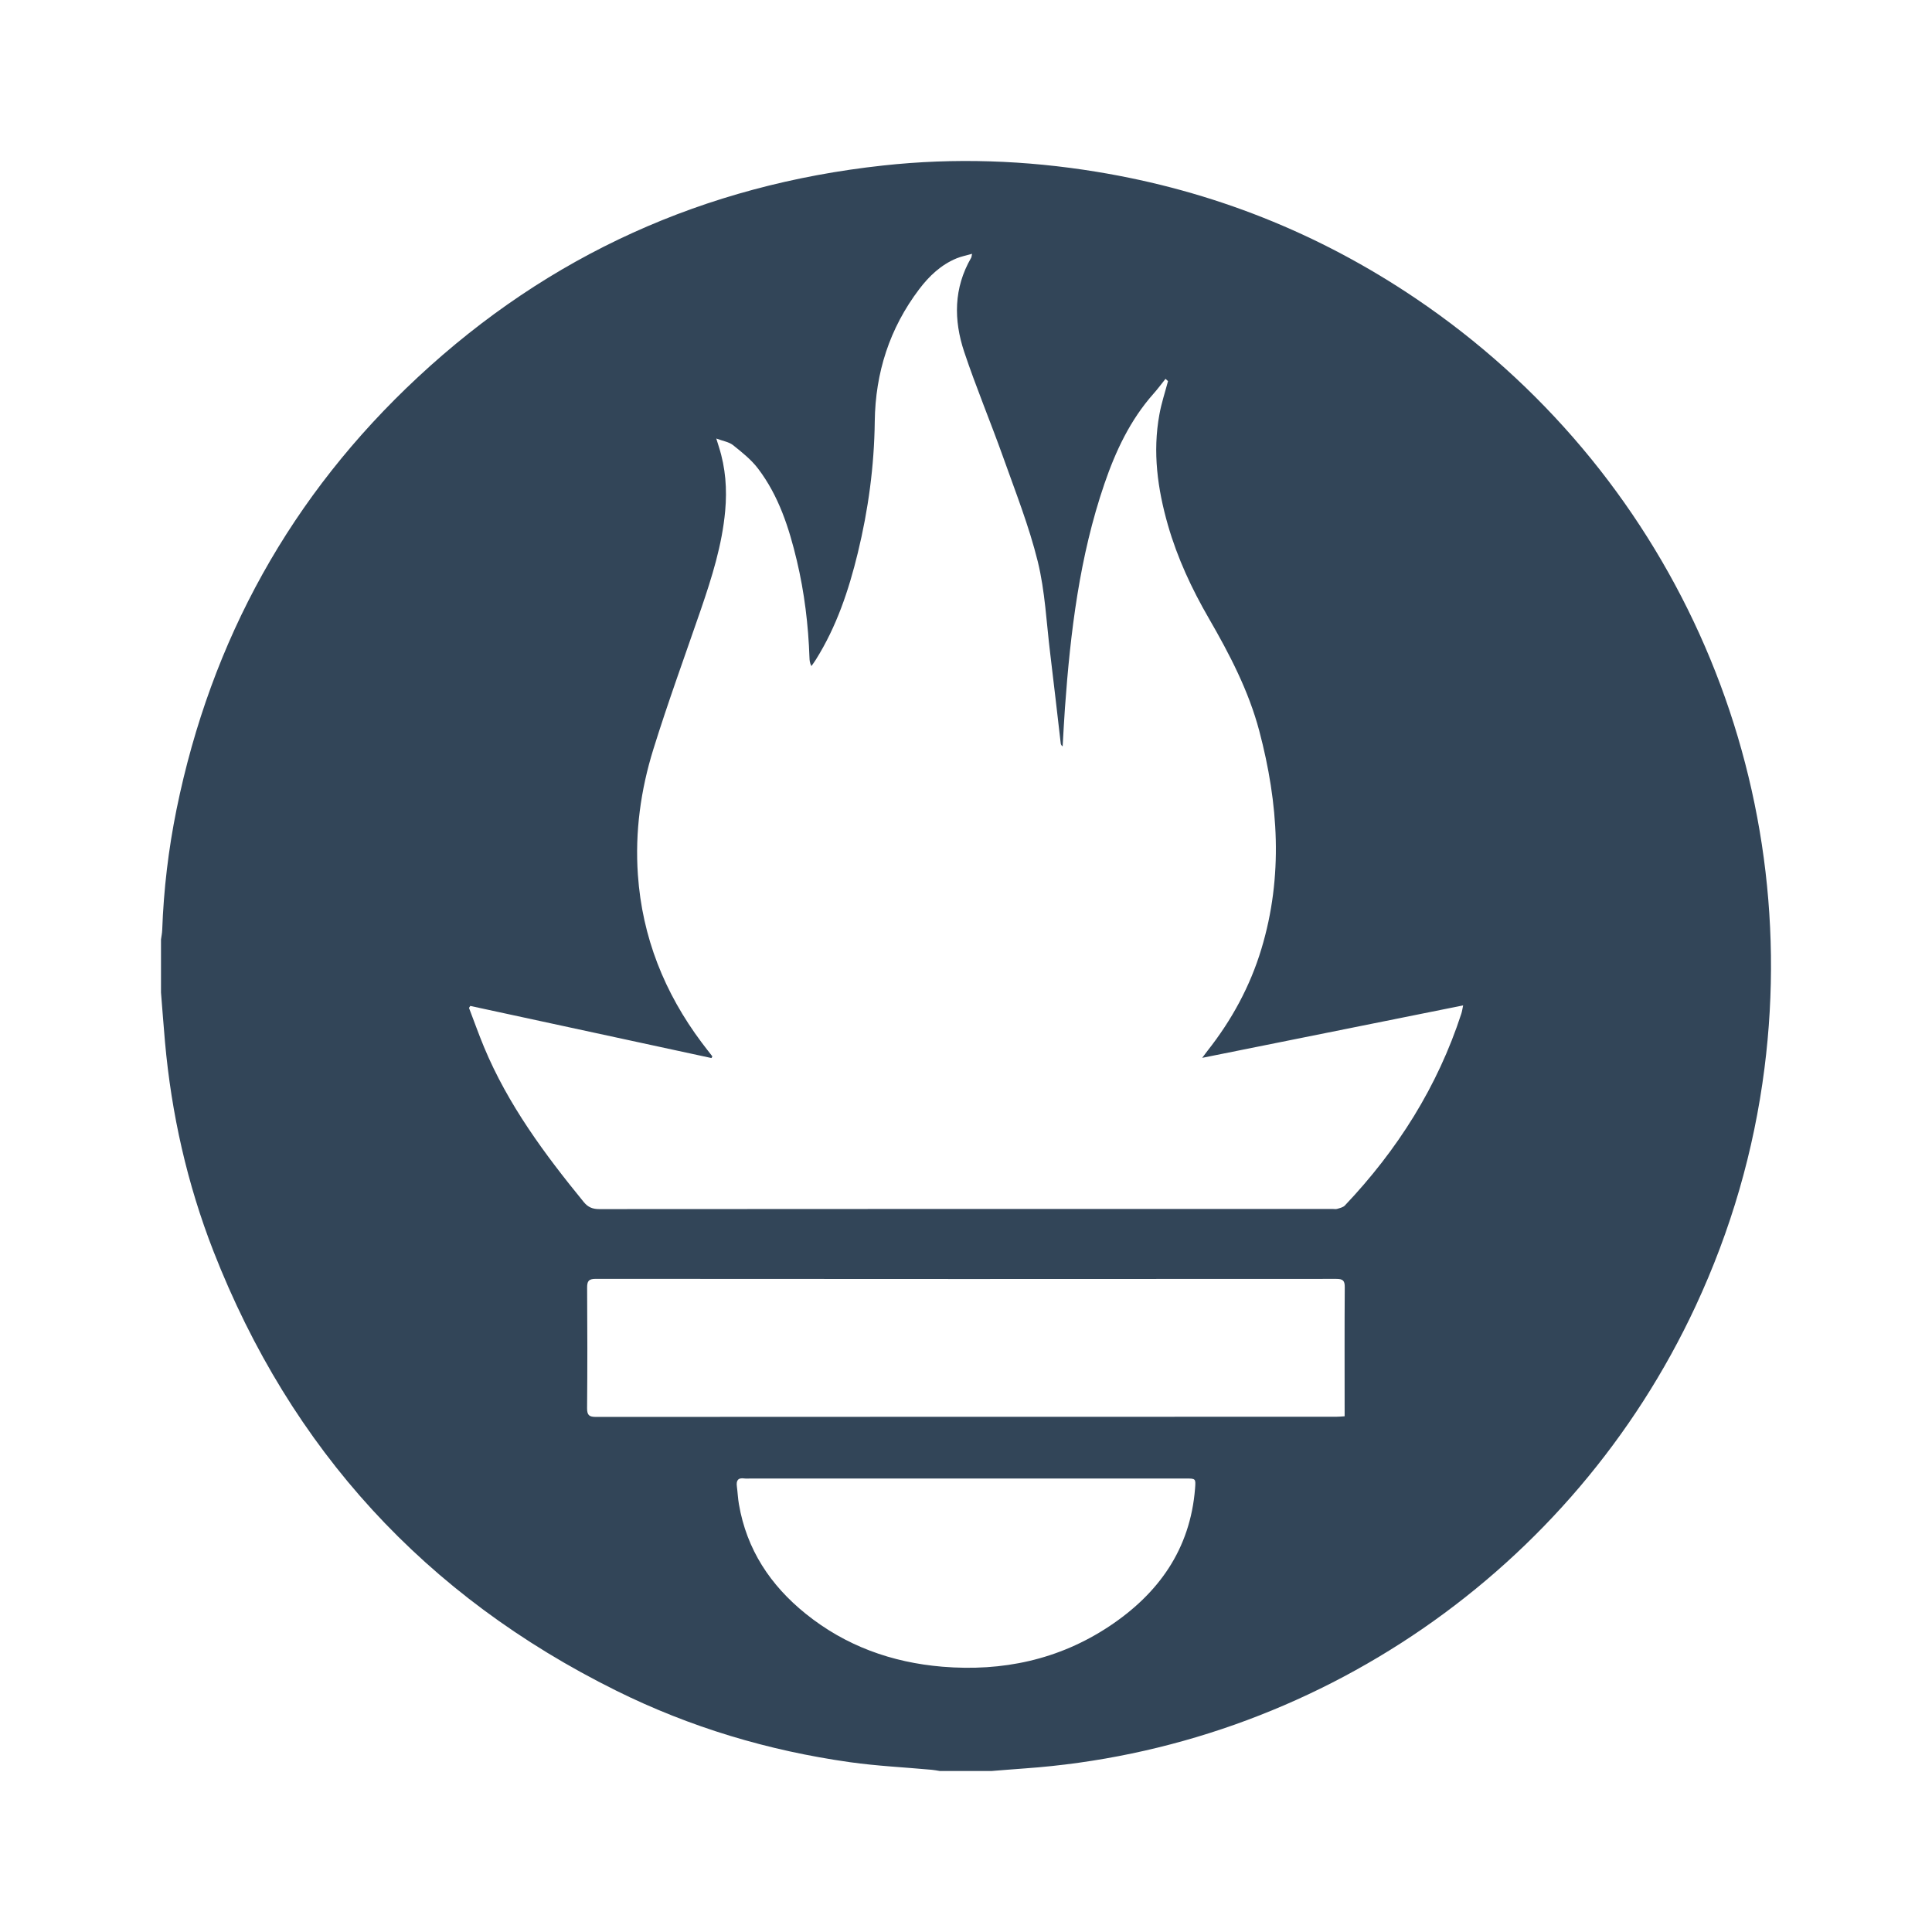 <svg width="48" height="48" viewBox="0 0 48 48" fill="none" xmlns="http://www.w3.org/2000/svg">
<path d="M24.635 44C24.206 44 23.778 44 23.349 44C23.283 43.99 23.217 43.976 23.151 43.97C22.472 43.908 21.79 43.876 21.116 43.781C19.088 43.495 17.145 42.914 15.31 42.004C10.569 39.654 7.227 36.011 5.302 31.083C4.65 29.411 4.259 27.673 4.099 25.885C4.063 25.476 4.033 25.068 4 24.659C4 24.219 4 23.78 4 23.34C4.01 23.263 4.027 23.186 4.03 23.108C4.066 22.099 4.185 21.098 4.386 20.109C5.245 15.895 7.233 12.302 10.381 9.372C13.642 6.335 17.509 4.593 21.938 4.112C23.712 3.918 25.483 3.979 27.245 4.268C30.119 4.738 32.763 5.788 35.175 7.416C41.459 11.659 44.795 19.024 43.838 26.539C43.576 28.598 43.003 30.568 42.126 32.452C39.074 39.008 32.666 43.426 25.459 43.936C25.184 43.955 24.91 43.979 24.635 44ZM29.019 9.469C28.998 9.45 28.977 9.431 28.957 9.412C28.858 9.535 28.765 9.662 28.66 9.78C28.08 10.433 27.718 11.205 27.439 12.02C26.821 13.825 26.594 15.701 26.458 17.592C26.435 17.909 26.42 18.227 26.401 18.544C26.365 18.518 26.356 18.492 26.353 18.465C26.266 17.722 26.183 16.978 26.092 16.235C25.998 15.47 25.965 14.689 25.782 13.946C25.564 13.064 25.226 12.211 24.921 11.353C24.609 10.479 24.249 9.621 23.955 8.741C23.692 7.951 23.692 7.156 24.128 6.405C24.138 6.388 24.138 6.364 24.151 6.306C24.007 6.347 23.881 6.371 23.765 6.419C23.378 6.579 23.084 6.859 22.837 7.185C22.101 8.157 21.748 9.26 21.733 10.473C21.72 11.576 21.573 12.663 21.313 13.733C21.086 14.667 20.783 15.572 20.267 16.393C20.234 16.447 20.195 16.497 20.159 16.549C20.118 16.471 20.113 16.405 20.111 16.339C20.083 15.527 19.986 14.723 19.798 13.931C19.604 13.116 19.349 12.321 18.835 11.644C18.665 11.42 18.435 11.237 18.212 11.059C18.111 10.979 17.962 10.958 17.796 10.895C17.829 11.002 17.845 11.054 17.862 11.107C18.027 11.625 18.066 12.154 18.017 12.693C17.94 13.542 17.686 14.346 17.412 15.146C17.015 16.3 16.595 17.448 16.233 18.613C15.918 19.624 15.774 20.67 15.848 21.732C15.955 23.281 16.507 24.665 17.435 25.904C17.521 26.019 17.61 26.131 17.698 26.245C17.691 26.259 17.684 26.273 17.677 26.287C15.679 25.855 13.681 25.423 11.684 24.992C11.673 25.008 11.662 25.024 11.652 25.041C11.776 25.365 11.892 25.692 12.025 26.013C12.62 27.445 13.531 28.674 14.503 29.864C14.61 29.995 14.724 30.04 14.891 30.04C20.962 30.035 27.034 30.036 33.105 30.036C33.144 30.036 33.187 30.045 33.222 30.034C33.288 30.014 33.368 29.997 33.412 29.951C34.721 28.57 35.716 26.998 36.307 25.182C36.325 25.127 36.332 25.069 36.351 24.979C34.179 25.416 32.043 25.845 29.868 26.282C29.93 26.2 29.965 26.151 30.003 26.103C30.602 25.343 31.058 24.506 31.338 23.579C31.886 21.77 31.762 19.96 31.287 18.162C31.023 17.164 30.548 16.253 30.034 15.364C29.609 14.63 29.253 13.866 29.018 13.05C28.759 12.147 28.633 11.231 28.805 10.296C28.855 10.017 28.946 9.745 29.019 9.469ZM33.407 35.187C33.407 35.116 33.407 35.061 33.407 35.005C33.407 33.997 33.403 32.988 33.41 31.979C33.412 31.813 33.36 31.774 33.2 31.774C27.067 31.778 20.934 31.778 14.8 31.773C14.622 31.773 14.586 31.832 14.587 31.996C14.594 32.993 14.595 33.991 14.586 34.988C14.585 35.165 14.643 35.203 14.808 35.203C20.936 35.199 27.063 35.2 33.191 35.199C33.257 35.2 33.323 35.192 33.407 35.187ZM24.008 36.733C22.221 36.733 20.434 36.733 18.647 36.733C18.597 36.733 18.545 36.739 18.495 36.732C18.331 36.708 18.287 36.787 18.308 36.935C18.327 37.08 18.333 37.227 18.358 37.371C18.55 38.497 19.14 39.386 20.016 40.092C21.007 40.891 22.154 41.304 23.415 41.409C24.905 41.532 26.303 41.237 27.556 40.407C28.782 39.594 29.572 38.492 29.691 36.98C29.71 36.733 29.71 36.733 29.453 36.733C27.638 36.733 25.823 36.733 24.008 36.733Z" fill="#324558"/>
</svg>

